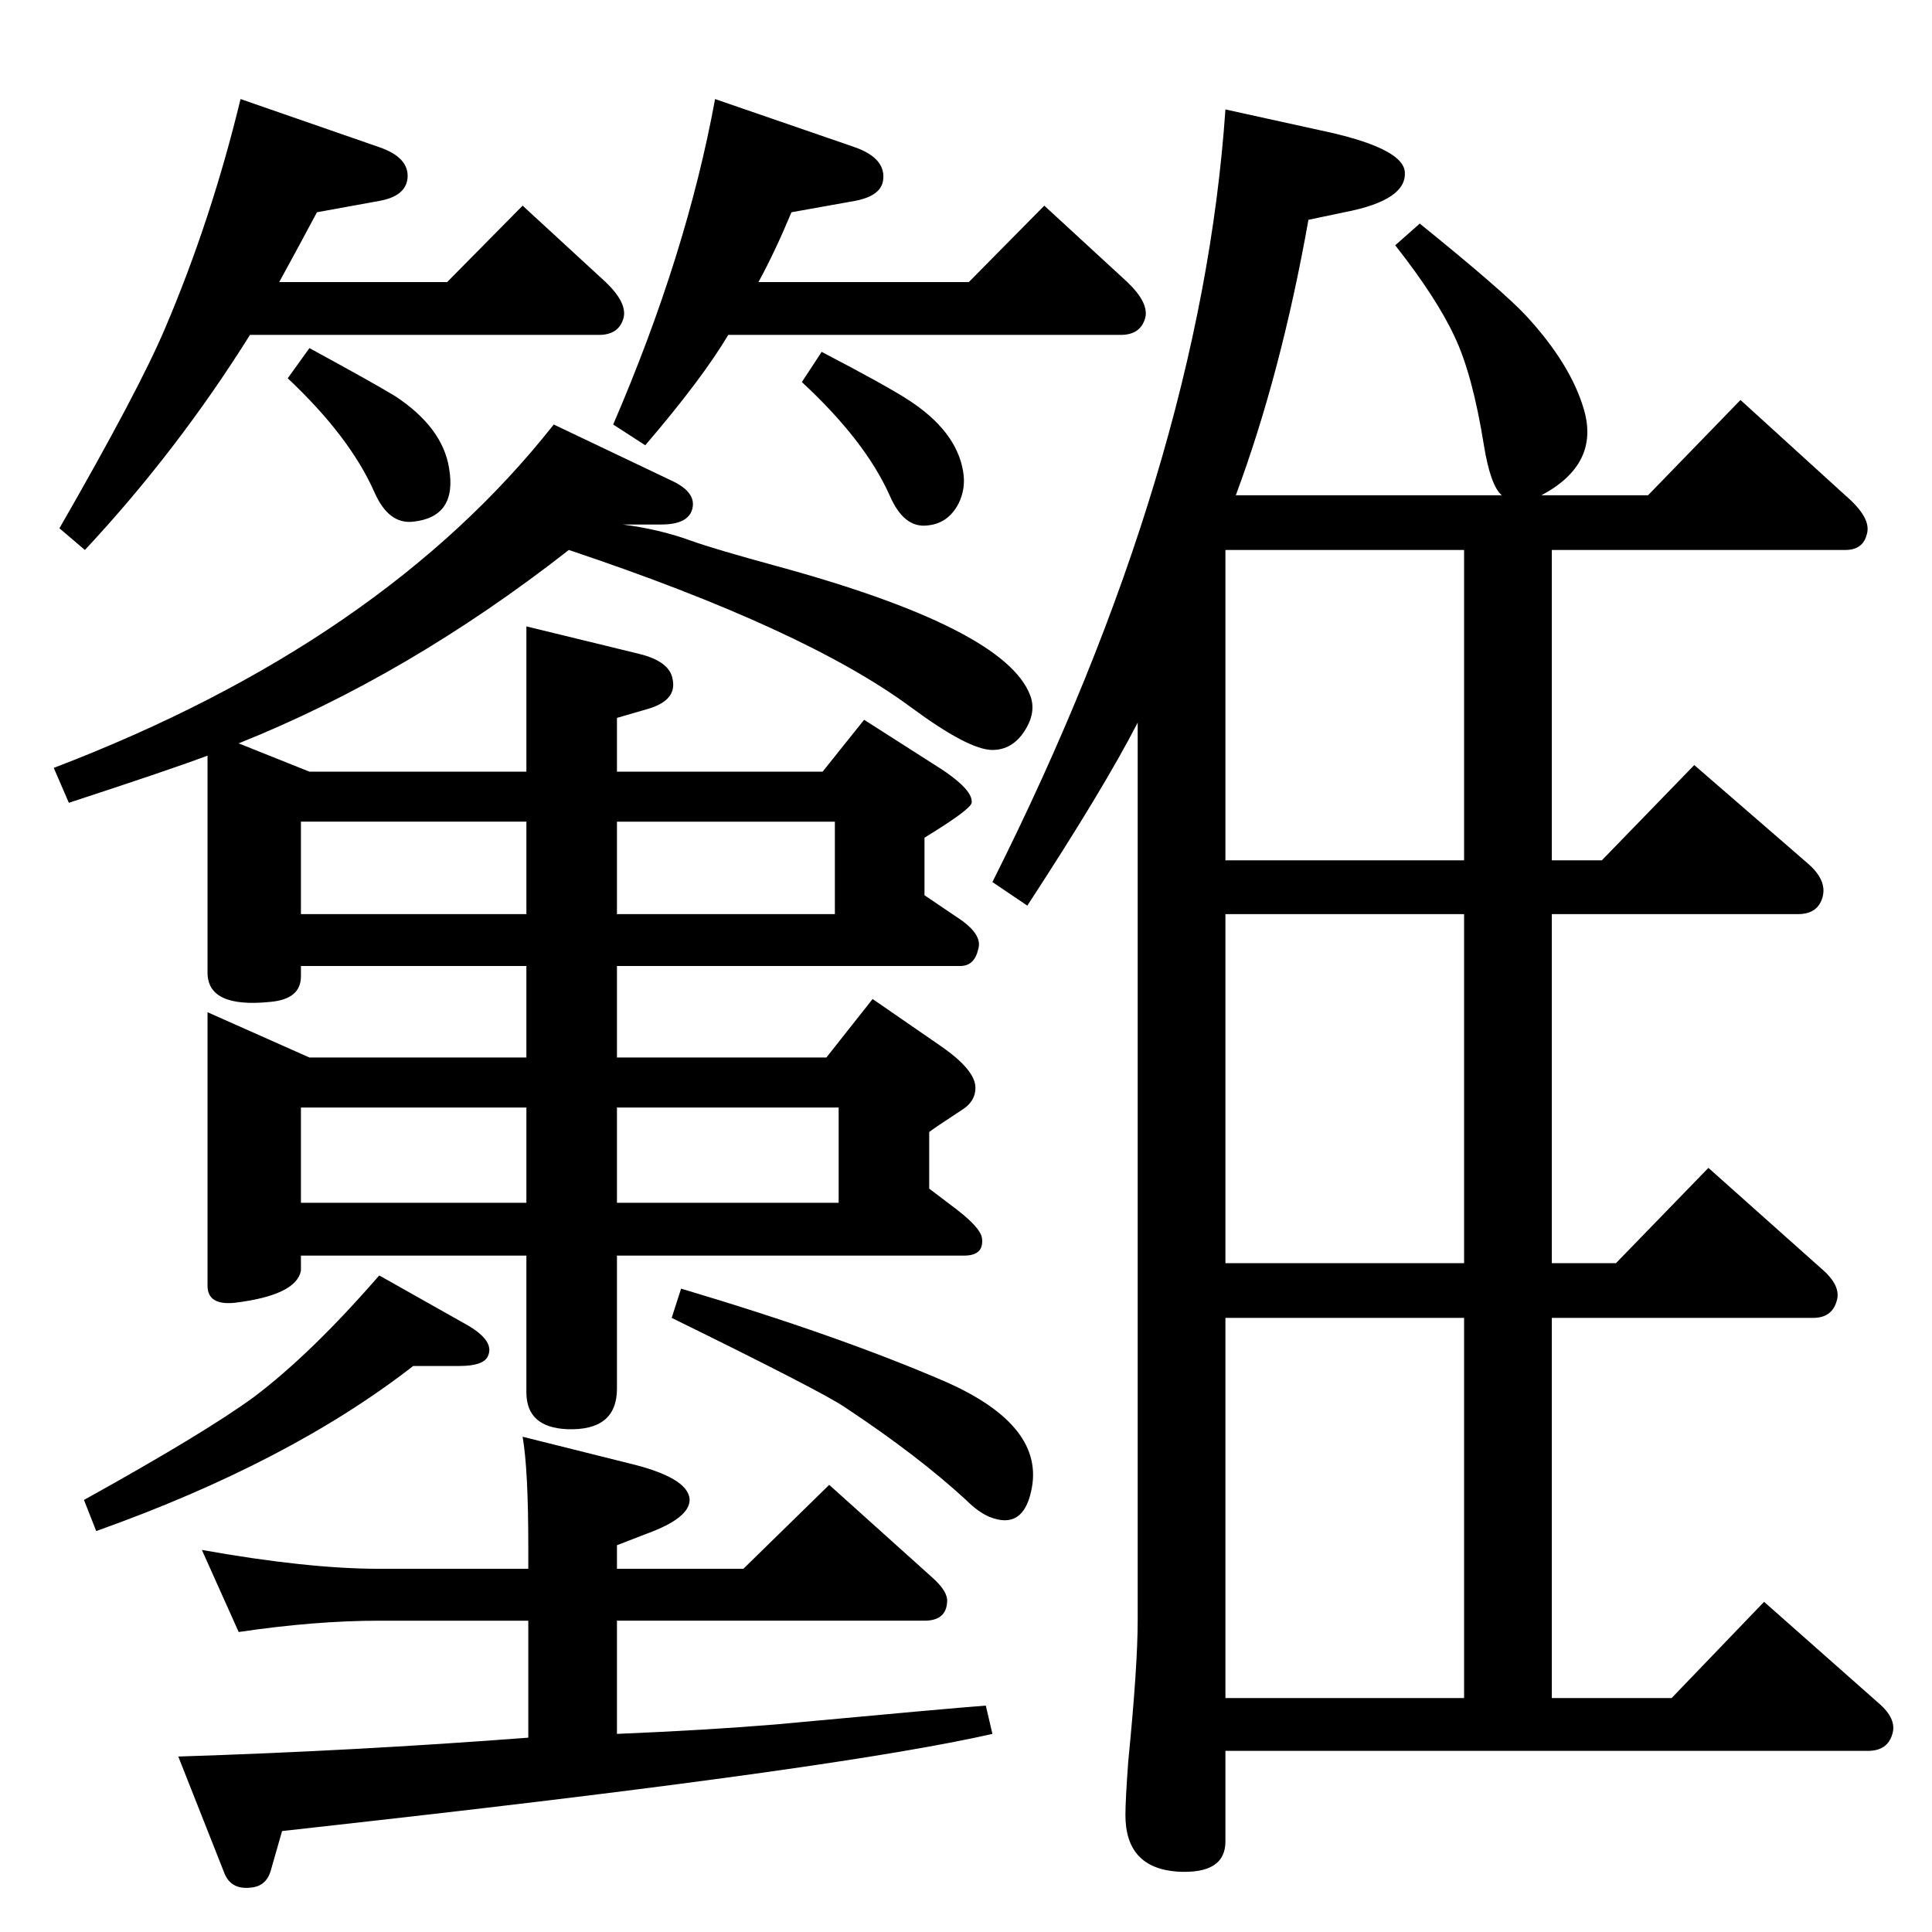 <?xml version="1.0" standalone="no"?>
<!DOCTYPE svg PUBLIC "-//W3C//DTD SVG 1.1//EN" "http://www.w3.org/Graphics/SVG/1.1/DTD/svg11.dtd" >
<svg xmlns="http://www.w3.org/2000/svg" xmlns:xlink="http://www.w3.org/1999/xlink" version="1.1" viewBox="0 0 2048 2048">
  <g transform="matrix(1 0 0 -1 0 2048)">
   <path fill="currentColor"
d="M253 1260l75 -30h230v154l119 -29q33 -8 36 -27q5 -23 -28 -32l-31 -9v-57h218l44 55l72 -46q44 -27 42 -42q-1 -7 -50 -37v-61l34 -23q28 -18 23 -34q-4 -18 -19 -18h-364v-97h222l49 62l71 -49q38 -26 38 -45q0 -15 -15 -24q-29 -19 -34 -23v-60l29 -22q26 -20 27 -31
q2 -18 -19 -18h-368v-141q0 -45 -53 -43q-43 2 -43 39v145h-239v-16q-5 -26 -70 -34q-29 -3 -29 18v290l108 -48h230v97h-239v-11q0 -24 -32 -27q-67 -7 -67 31v230q-37 -14 -147 -50l-16 37q348 133 530 364l126 -60q25 -12 21 -29t-33 -17h-41q39 -5 72 -17q25 -9 91 -27
q242 -66 269 -137q7 -18 -6 -38t-34 -20q-25 0 -86 45q-112 83 -363 167q-170 -133 -350 -205zM654 1177v-98h231v98h-231zM319 1079h239v98h-239v-98zM654 874v-101h235v101h-235zM319 773h239v101h-239v-101zM654 210q96 4 168 10q183 17 223 20l7 -30q-158 -36 -655 -92
l-98 -11l-12 -42q-5 -17 -22 -18q-20 -2 -27 15l-49 124q188 6 371 20v124h-158q-68 0 -149 -12l-39 87q112 -20 188 -20h158v25q0 80 -6 115l112 -28q63 -15 65 -38q1 -20 -46 -37l-31 -12v-25h134l91 89l109 -98q17 -15 16 -26q-1 -20 -24 -20h-326v-120zM296 1749h178
l80 81l88 -81q23 -22 19 -38q-5 -18 -26 -18h-370q-77 -123 -175 -228l-27 23q84 146 112 212q49 115 80 243l147 -51q32 -11 30 -33q-2 -19 -30 -24l-66 -12q-23 -43 -40 -74zM804 1749h223l80 81l88 -81q23 -22 19 -38q-5 -18 -26 -18h-416q-28 -47 -88 -117l-34 22
q78 181 108 345l148 -51q34 -12 30 -36q-3 -16 -30 -21l-67 -12q-18 -43 -35 -74zM1310 1523h282q-12 10 -19 53q-12 75 -31 115q-19 41 -63 97l26 23q89 -72 113 -98q47 -51 61 -99q17 -58 -45 -91h113l98 101l111 -101q28 -24 23 -41q-4 -17 -23 -17h-311v-329h53l98 101
l120 -104q21 -18 16 -36t-26 -18h-261v-370h68l98 101l120 -107q21 -18 16 -34q-5 -18 -25 -18h-277v-403h127l98 102l121 -107q20 -17 15 -33q-5 -18 -26 -18h-681v-96q0 -35 -51 -32q-55 4 -55 60q0 16 3 57q10 101 10 149v952q-36 -70 -117 -194l-37 25q221 440 247 819
l100 -22q86 -18 90 -43q4 -31 -64 -44l-38 -8q-29 -163 -77 -292zM1299 1465v-329h253v329h-253zM1299 1079v-370h253v370h-253zM1299 651v-403h253v403h-253zM328 1679q68 -37 91 -51q50 -33 57 -76q9 -52 -38 -57q-26 -3 -41 31q-26 59 -92 121zM871 1675q69 -36 92 -51
q51 -33 58 -76q3 -18 -5 -34q-11 -21 -33 -23q-25 -3 -40 32q-26 58 -93 120zM712 651l10 31q168 -50 281 -99q106 -47 90 -116q-9 -41 -44 -27q-12 5 -25 18q-51 47 -128 98q-23 16 -184 95zM438 600q-131 -102 -336 -175l-13 33q128 71 180 109q61 46 133 129l94 -53
q29 -17 21 -33q-5 -10 -30 -10h-49z" />
  </g>

</svg>
